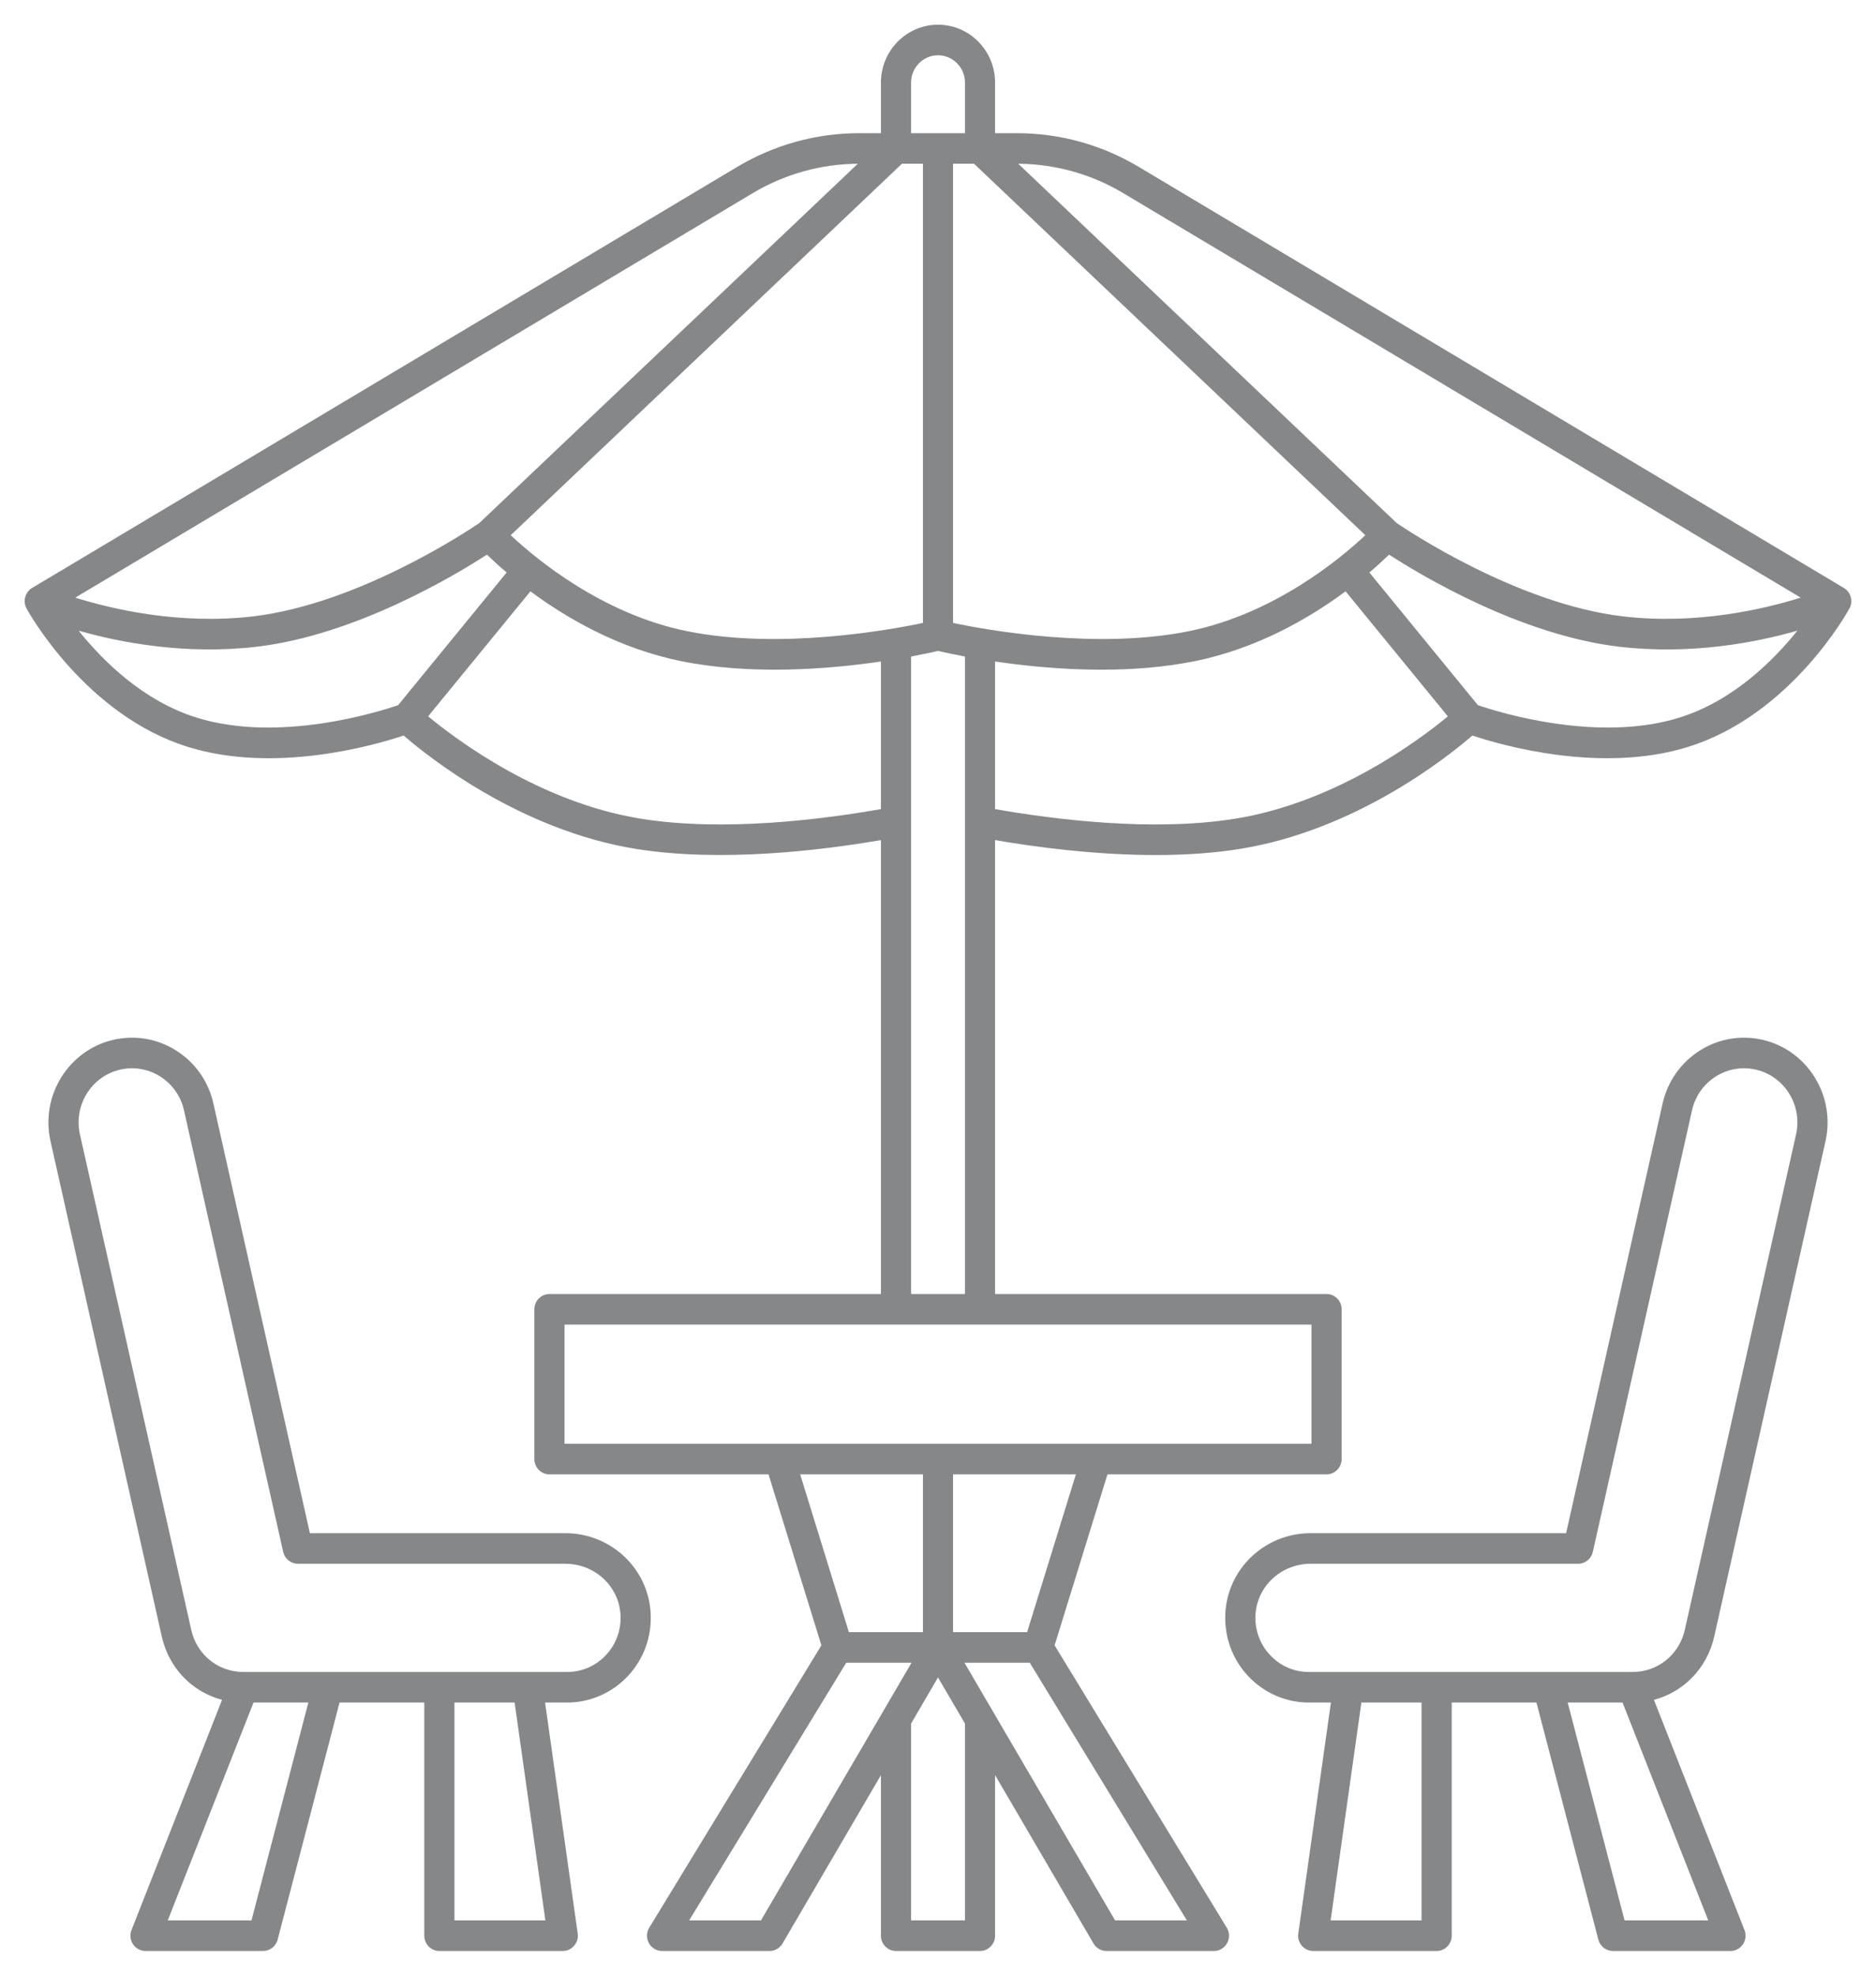<svg width="38" height="40" viewBox="0 0 38 40" fill="none" xmlns="http://www.w3.org/2000/svg">
<path d="M12.715 33.937C13.038 33.593 13.203 33.143 13.18 32.669C13.135 31.756 12.375 31.041 11.45 31.041H6.277L4.323 22.343C4.223 21.897 3.957 21.516 3.574 21.273C3.191 21.029 2.738 20.951 2.297 21.052C1.388 21.262 0.816 22.183 1.023 23.104L3.278 33.136C3.422 33.776 3.898 34.258 4.498 34.415L2.664 39.076C2.626 39.171 2.638 39.279 2.695 39.364C2.752 39.449 2.846 39.5 2.948 39.5H5.329C5.467 39.5 5.588 39.405 5.624 39.27L6.878 34.47H8.594V39.19C8.594 39.361 8.731 39.5 8.9 39.5H11.4C11.488 39.5 11.572 39.461 11.63 39.393C11.688 39.325 11.715 39.235 11.702 39.146L11.041 34.47H11.49C11.95 34.47 12.397 34.276 12.715 33.937ZM3.874 32.999L1.619 22.967C1.487 22.378 1.852 21.79 2.433 21.656C2.514 21.637 2.595 21.628 2.675 21.628C2.876 21.628 3.074 21.686 3.249 21.797C3.493 21.953 3.663 22.195 3.727 22.481L5.736 31.419C5.768 31.56 5.891 31.66 6.034 31.66H11.45C12.049 31.66 12.541 32.117 12.569 32.7C12.584 33.003 12.479 33.291 12.273 33.51C12.066 33.73 11.788 33.851 11.49 33.851H4.928C4.42 33.851 3.986 33.501 3.874 32.999ZM5.094 38.881H3.398L5.135 34.47H6.246L5.094 38.881ZM11.047 38.881H9.205V34.47H10.424L11.047 38.881ZM35.703 21.052C35.262 20.951 34.809 21.029 34.426 21.273C34.044 21.517 33.778 21.897 33.677 22.343L31.723 31.041H26.55C25.625 31.041 24.865 31.756 24.82 32.669C24.797 33.143 24.962 33.593 25.285 33.937C25.603 34.276 26.05 34.47 26.51 34.47H26.959L26.298 39.147C26.285 39.235 26.311 39.325 26.369 39.393C26.427 39.461 26.512 39.5 26.6 39.5H29.1C29.269 39.5 29.406 39.361 29.406 39.191V34.47H31.122L32.376 39.27C32.411 39.405 32.533 39.5 32.671 39.5H35.052C35.154 39.5 35.248 39.449 35.305 39.364C35.362 39.279 35.374 39.171 35.336 39.076L33.502 34.415C34.102 34.258 34.578 33.776 34.722 33.137L36.977 23.105C37.184 22.183 36.612 21.262 35.703 21.052ZM28.795 38.881H26.953L27.576 34.47H28.795V38.881ZM32.907 38.881L31.755 34.47H32.866L34.602 38.881H32.907ZM36.381 22.967L34.127 32.999C34.014 33.501 33.58 33.851 33.072 33.851H26.51C26.212 33.851 25.934 33.73 25.728 33.51C25.521 33.291 25.416 33.003 25.431 32.7C25.459 32.117 25.951 31.66 26.55 31.66H31.966C32.109 31.66 32.233 31.56 32.264 31.419L34.273 22.481C34.337 22.195 34.507 21.953 34.751 21.797C34.996 21.641 35.285 21.591 35.567 21.656C36.148 21.79 36.513 22.378 36.381 22.967ZM37.349 11.904L23.062 3.376C22.316 2.931 21.464 2.696 20.598 2.696H20.156V1.672C20.156 1.026 19.638 0.5 19 0.5C18.363 0.5 17.844 1.026 17.844 1.672V2.696H17.402C16.536 2.696 15.684 2.931 14.938 3.376L0.65 11.904C0.508 11.989 0.458 12.174 0.538 12.321C0.587 12.409 1.742 14.482 3.81 15.123C5.567 15.668 7.575 15.092 8.176 14.892C8.69 15.336 10.545 16.814 12.894 17.189C14.603 17.461 16.609 17.221 17.844 17.009V26.199H11.129C10.961 26.199 10.824 26.337 10.824 26.508V29.541C10.824 29.712 10.961 29.85 11.129 29.85H15.567L16.638 33.312L13.151 39.028C13.093 39.123 13.09 39.243 13.144 39.341C13.198 39.439 13.3 39.5 13.411 39.5H15.588C15.696 39.5 15.796 39.442 15.851 39.348L17.844 35.94V39.19C17.844 39.361 17.98 39.5 18.149 39.5H19.851C20.02 39.5 20.156 39.361 20.156 39.19V35.939L22.15 39.348C22.205 39.442 22.304 39.5 22.412 39.5H24.589C24.7 39.5 24.802 39.439 24.856 39.341C24.91 39.243 24.907 39.123 24.849 39.028L21.362 33.312L22.433 29.85H26.871C27.039 29.85 27.176 29.711 27.176 29.541V26.508C27.176 26.337 27.039 26.199 26.871 26.199H20.156V17.009C20.996 17.153 22.193 17.311 23.41 17.311C23.983 17.311 24.559 17.276 25.106 17.189C27.455 16.814 29.31 15.336 29.824 14.892C30.425 15.092 32.433 15.668 34.19 15.123C36.258 14.482 37.413 12.409 37.462 12.32C37.542 12.174 37.492 11.989 37.349 11.904ZM36.475 12.1C35.726 12.334 34.36 12.654 32.872 12.479C30.734 12.227 28.501 10.733 28.289 10.588L20.625 3.315C21.372 3.32 22.107 3.525 22.752 3.91L36.475 12.1ZM24.073 12.781C22.211 13.155 20.013 12.761 19.305 12.612V3.315H19.73L27.656 10.836C27.15 11.311 25.806 12.433 24.073 12.781ZM13.927 12.781C12.194 12.433 10.85 11.31 10.345 10.836L18.27 3.315H18.695V12.612C17.987 12.761 15.79 13.155 13.927 12.781ZM18.455 1.672C18.455 1.367 18.699 1.119 19 1.119C19.301 1.119 19.546 1.367 19.546 1.672V2.696H18.455V1.672H18.455ZM15.248 3.91C15.893 3.525 16.628 3.32 17.376 3.315L9.711 10.588C9.499 10.733 7.266 12.227 5.128 12.479C3.64 12.654 2.274 12.334 1.525 12.1L15.248 3.91ZM3.989 14.531C2.903 14.195 2.083 13.38 1.593 12.769C2.426 13.006 3.745 13.264 5.199 13.094C7.206 12.857 9.213 11.65 9.863 11.229C9.96 11.323 10.095 11.448 10.262 11.591L8.064 14.277C7.658 14.416 5.65 15.046 3.989 14.531ZM12.989 16.577C10.947 16.251 9.257 14.987 8.672 14.503L10.744 11.972C11.472 12.512 12.535 13.133 13.809 13.388C15.231 13.674 16.793 13.547 17.844 13.393V16.381C16.66 16.59 14.663 16.844 12.989 16.577ZM16.208 29.85H18.695V33.045H17.195L16.208 29.85ZM15.414 38.881H13.959L17.141 33.664H18.464L15.414 38.881ZM19.545 38.881H18.455V34.895L19 33.962L19.546 34.895V38.881H19.545ZM24.041 38.881H22.587L19.536 33.664H20.859L24.041 38.881ZM20.805 33.045H19.305V29.85H21.793L20.805 33.045ZM26.565 29.231H11.435V26.818H26.565V29.231ZM18.455 26.199V13.292C18.712 13.244 18.902 13.202 19 13.179C19.098 13.202 19.288 13.244 19.546 13.292V26.199H18.455ZM25.011 16.577C23.337 16.844 21.34 16.59 20.156 16.381V13.393C20.751 13.48 21.509 13.559 22.313 13.559C22.93 13.559 23.574 13.512 24.191 13.388C25.465 13.133 26.528 12.512 27.256 11.972L29.328 14.504C28.743 14.987 27.053 16.251 25.011 16.577ZM34.011 14.531C32.349 15.046 30.341 14.415 29.936 14.277L27.738 11.591C27.905 11.448 28.04 11.323 28.137 11.229C28.787 11.65 30.794 12.857 32.801 13.094C34.255 13.264 35.574 13.007 36.407 12.769C35.917 13.38 35.097 14.195 34.011 14.531Z" fill="#868788"/>
</svg>
